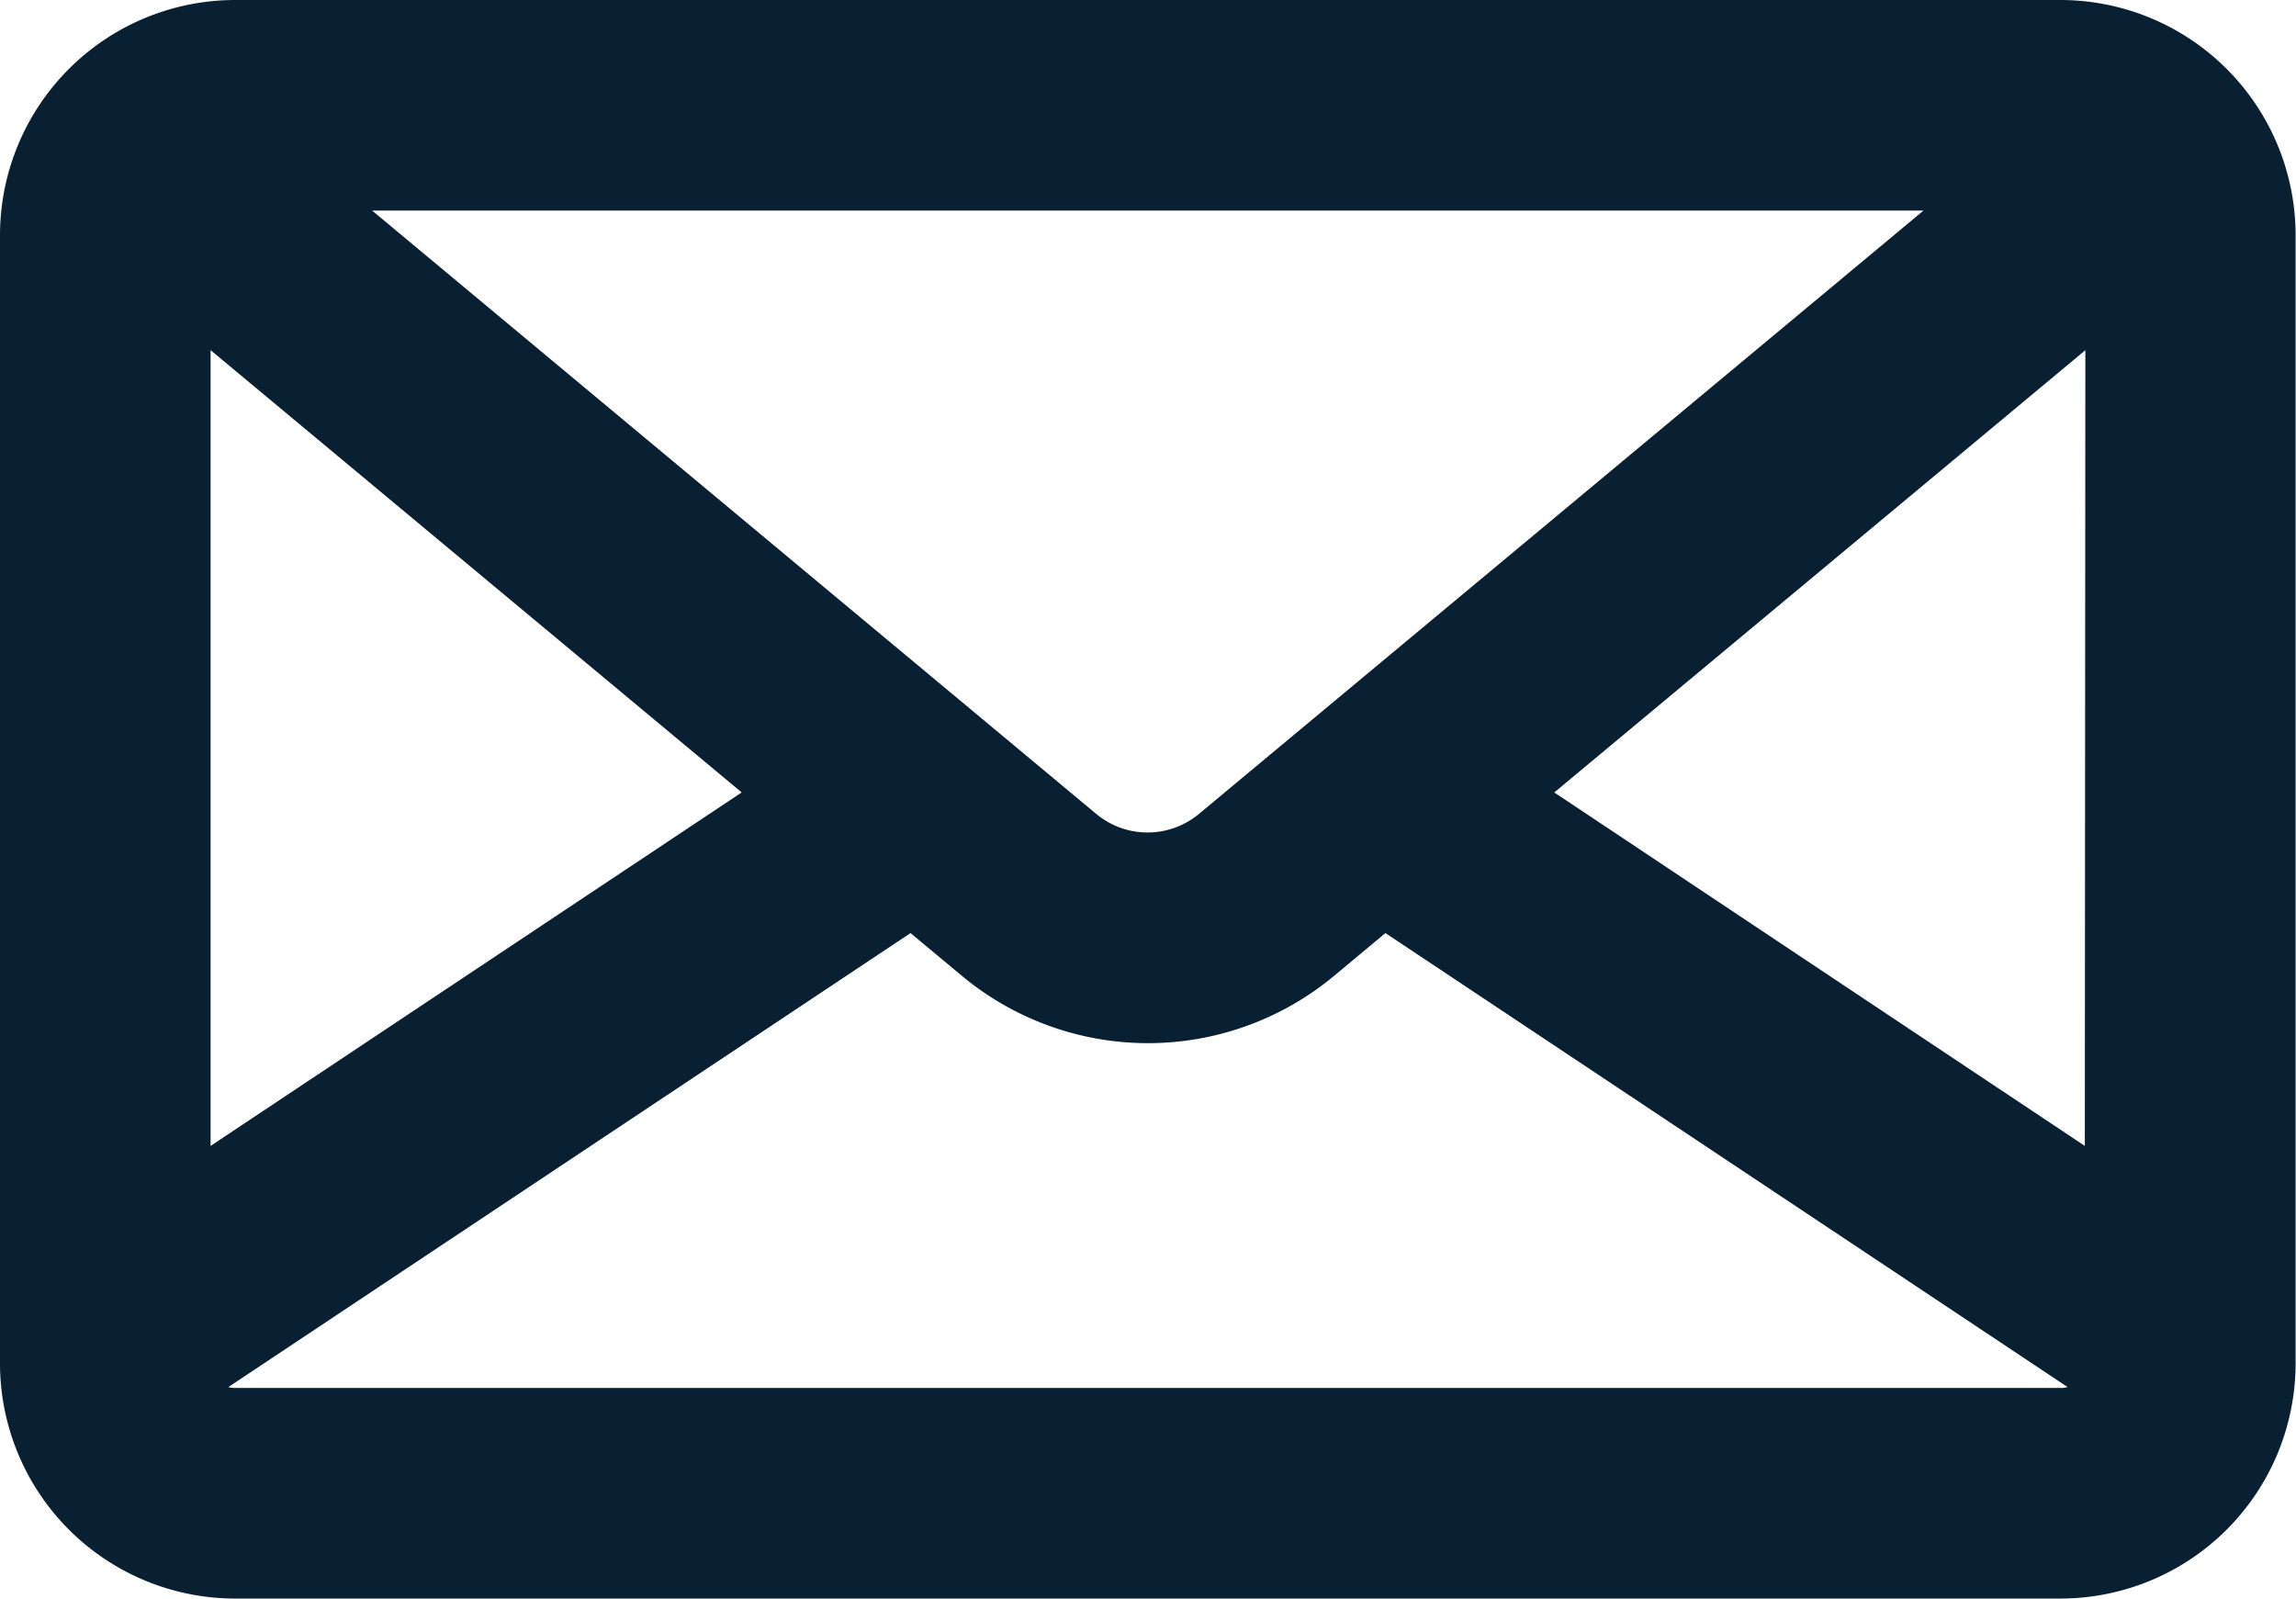 <svg xmlns="http://www.w3.org/2000/svg" width="28.414" height="19.782" viewBox="0 0 28.414 19.782">
  <g id="Group_58" data-name="Group 58" transform="translate(0.5 0.5)">
    <path id="Path_41" data-name="Path 41" d="M25,80.609H2.409A2.412,2.412,0,0,0,0,83.018V96.982a2.412,2.412,0,0,0,2.409,2.409H25a2.412,2.412,0,0,0,2.409-2.409V83.018A2.412,2.412,0,0,0,25,80.609Zm-.314,1.606-.322.268-9.706,8.082a1.494,1.494,0,0,1-1.912,0L3.046,82.483l-.322-.268ZM1.606,83.375,9.514,89.96,1.606,95.223ZM25,97.785H2.409a.8.8,0,0,1-.787-.643l9.18-6.109.921.767a3.1,3.1,0,0,0,3.968,0l.921-.767,9.18,6.109A.8.8,0,0,1,25,97.785Zm.8-2.562L17.9,89.96l7.908-6.585Z" transform="translate(0 -80.609)" fill="#082032" stroke="#082032" stroke-width="1"/>
  </g>
</svg>

